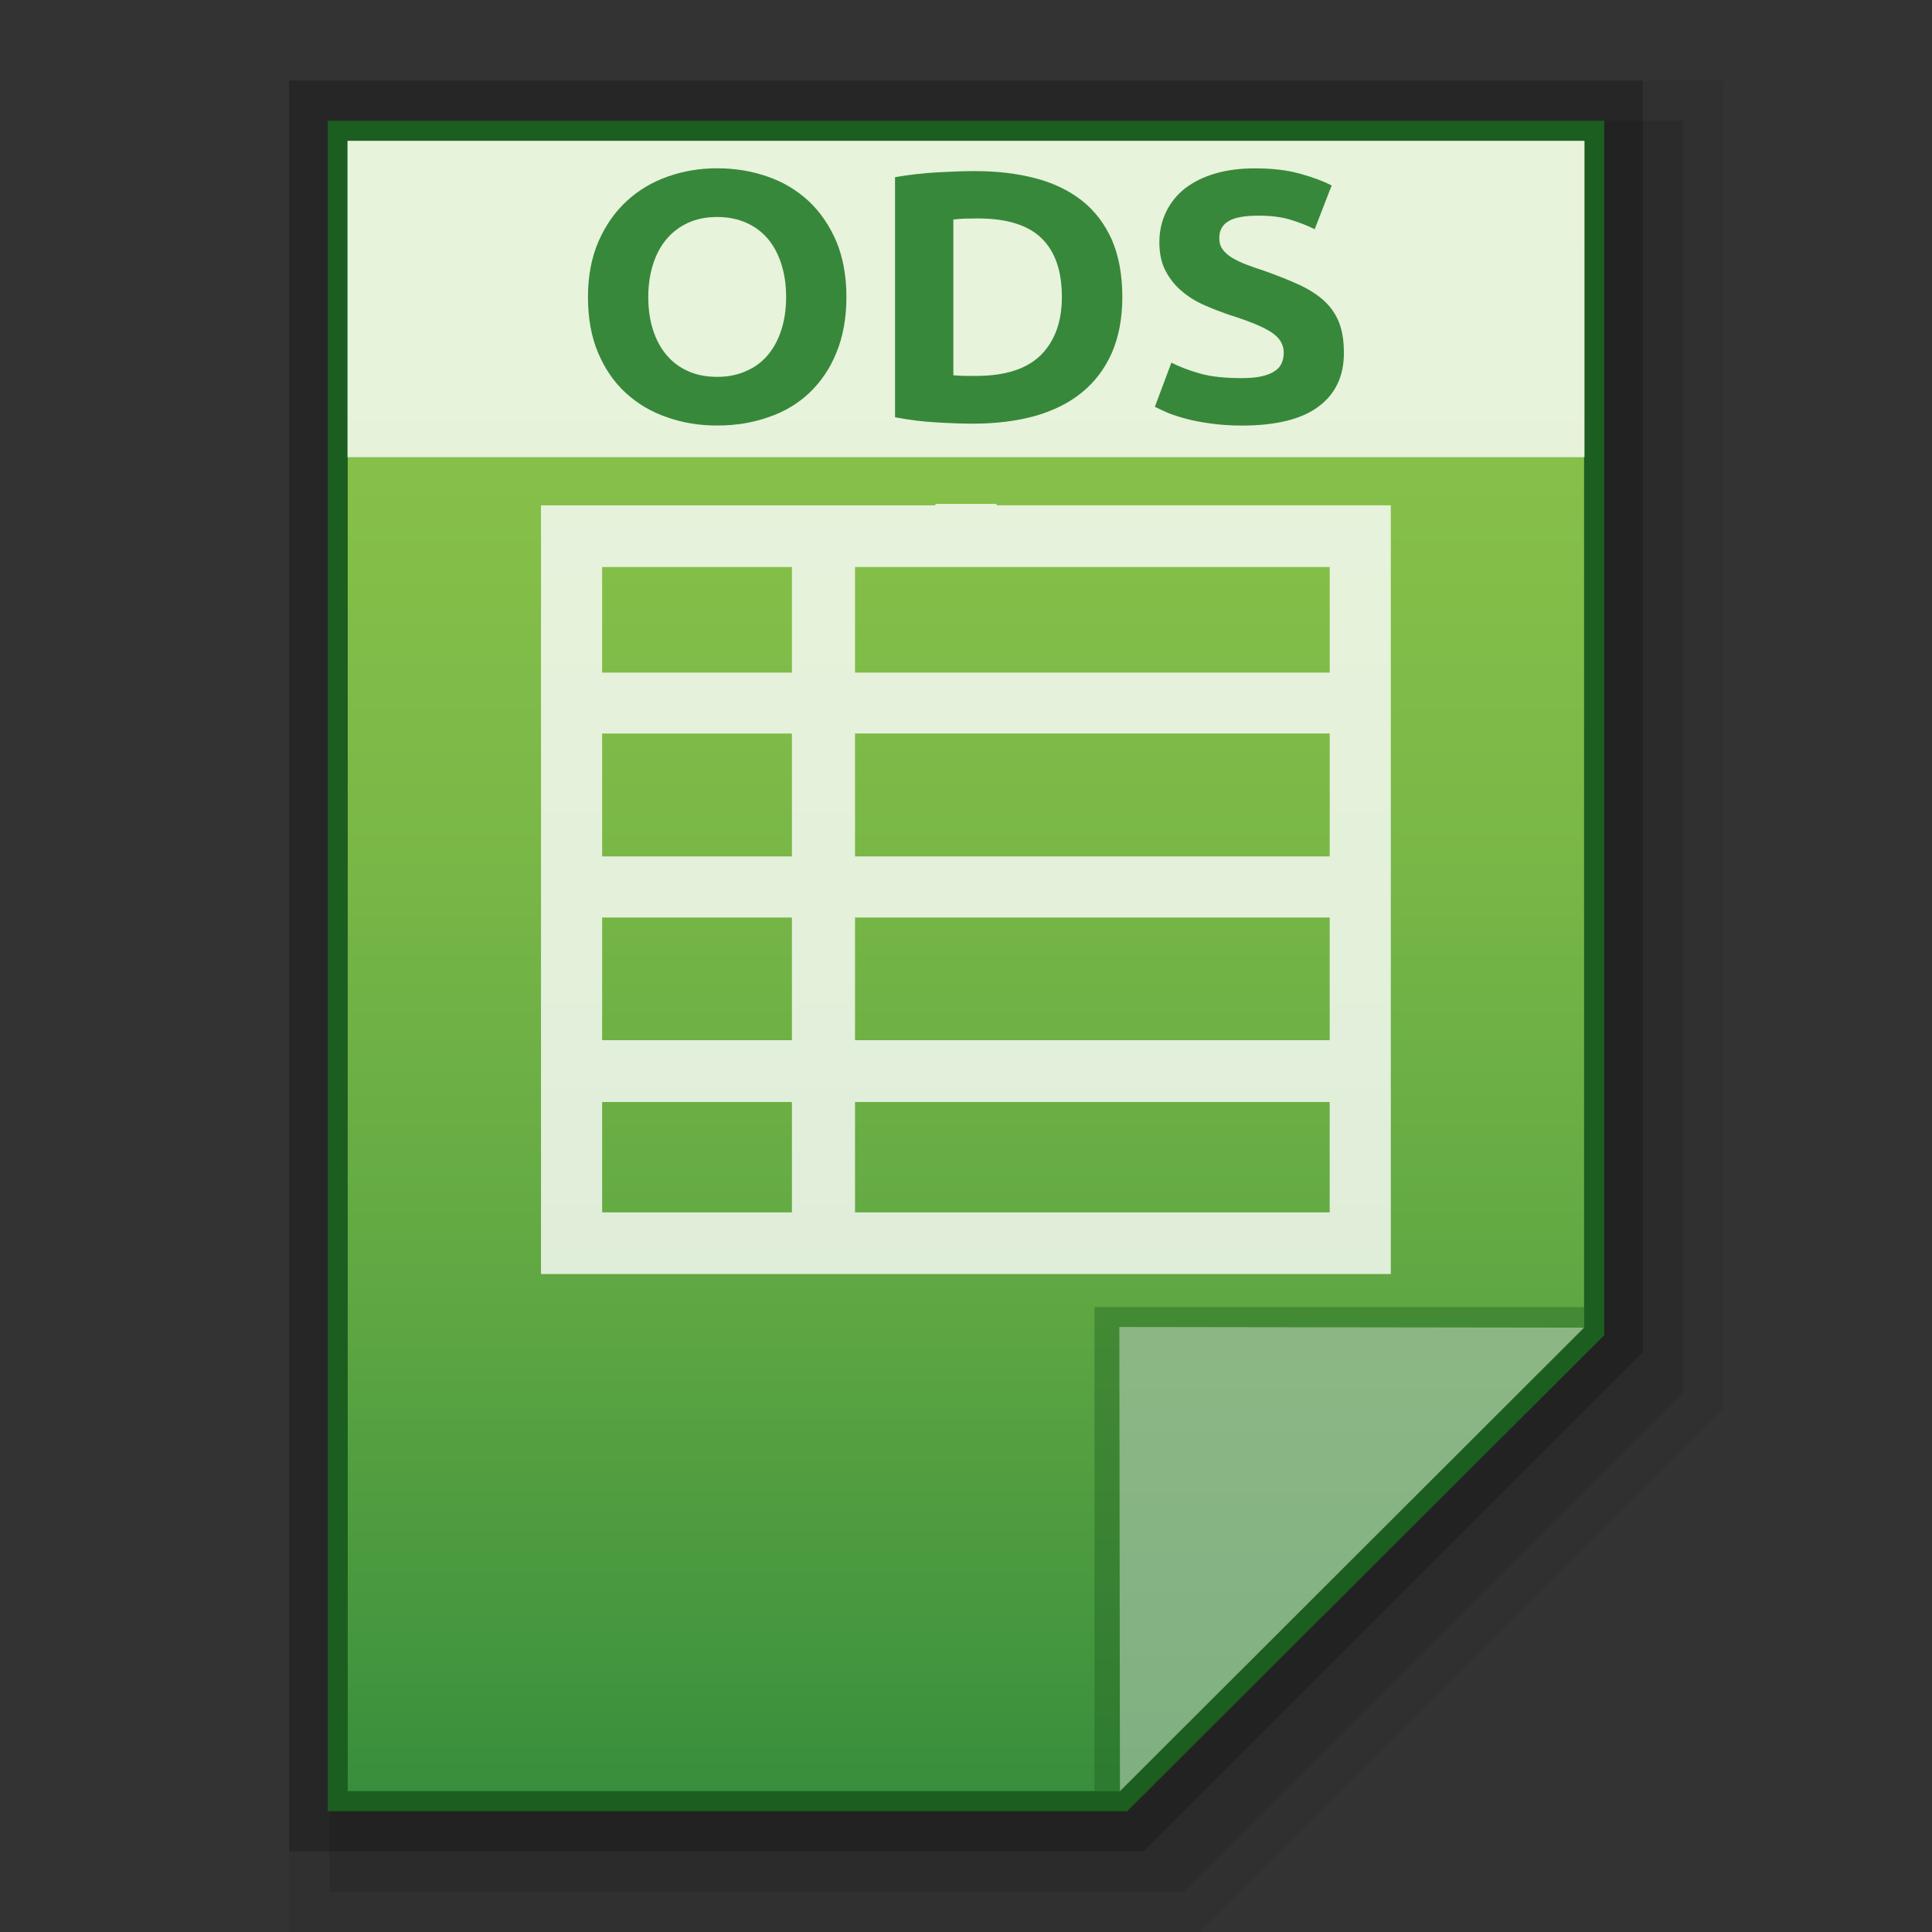 <?xml version="1.0" encoding="utf-8"?>
<!-- Generator: Adobe Illustrator 16.0.0, SVG Export Plug-In . SVG Version: 6.00 Build 0)  -->
<!DOCTYPE svg PUBLIC "-//W3C//DTD SVG 1.1//EN" "http://www.w3.org/Graphics/SVG/1.1/DTD/svg11.dtd">
<svg version="1.1" id="图层_1" xmlns="http://www.w3.org/2000/svg" xmlns:xlink="http://www.w3.org/1999/xlink" x="0px" y="0px"
	 width="48px" height="48px" viewBox="0 0 48 48" enable-background="new 0 0 48 48" xml:space="preserve">
<rect x="0" y="0" width="48" height="48" fill="#333333" stroke="none"/>
<polygon opacity="0.06" enable-background="new    " points="7.181,48 7.181,2 42.818,2 42.818,35.003 29.82,48 "/>
<polygon opacity="0.1" enable-background="new    " points="8.181,47 8.181,3 41.818,3 41.818,34.589 29.407,47 "/>
<polygon opacity="0.2" enable-background="new    " points="7.181,46 7.181,2 40.818,2 40.818,33.589 28.408,46 "/>
<polygon fill="#1B5E20" points="8.143,45 8.143,3 39.857,3 39.857,33.174 28.004,45 "/>
<g>
	<g>
		<g>
			<g>
				<g>
					
						<linearGradient id="SVGID_1_" gradientUnits="userSpaceOnUse" x1="107.198" y1="-579.3" x2="107.198" y2="-538.301" gradientTransform="matrix(1 0 0 -1 -83.2 -534.801)">
						<stop  offset="0" style="stop-color:#388E3C"/>
						<stop  offset="0.076" style="stop-color:#43953E"/>
						<stop  offset="0.325" style="stop-color:#62A943"/>
						<stop  offset="0.567" style="stop-color:#79B747"/>
						<stop  offset="0.796" style="stop-color:#86C049"/>
						<stop  offset="1" style="stop-color:#8BC34A"/>
					</linearGradient>
					<polygon fill="url(#SVGID_1_)" points="8.639,44.5 8.639,3.5 39.356,3.5 39.356,32.969 27.825,44.5 					"/>
				</g>
				<polygon fill="#1B5E20" fill-opacity="0.39" points="39.356,32.969 39.356,32.473 27.192,32.473 27.192,44.5 27.825,44.5 				
					"/>
				<path fill="#FFFFFF" fill-opacity="0.392" d="M27.81,32.969l11.55,0.016L27.825,44.5L27.81,32.969z"/>
			</g>
			<path opacity="0.8" fill="#FFFFFF" enable-background="new    " d="M24.759,12.554V12.52h-1.52v0.035h-9.798v19.098h21.113
				V12.554H24.759z M14.96,18.224h4.715v3.054H14.96V18.224z M14.96,22.796h4.715v3.047H14.96V22.796z M21.243,22.796h11.793v3.047
				H21.243V22.796z M21.243,21.277v-3.054h11.793v3.054H21.243z M33.036,14.088v2.623H21.243v-2.623H33.036z M19.675,14.088v2.623
				H14.96v-2.623H19.675z M14.96,27.379h4.715v2.742H14.96V27.379z M21.243,30.121v-2.742h11.793v2.742H21.243z"/>
		</g>
	</g>
	<g>
		<g>
			<rect x="8.633" y="3.5" opacity="0.8" fill="#FFFFFF" enable-background="new    " width="30.734" height="7.858"/>
		</g>
		<g enable-background="new    ">
			<path fill="#38883B" d="M21.029,7.38c0,0.524-0.085,0.986-0.25,1.384c-0.16,0.398-0.391,0.731-0.673,0.999
				c-0.284,0.267-0.623,0.47-1.019,0.603c-0.396,0.139-0.816,0.206-1.271,0.206c-0.44,0-0.854-0.066-1.247-0.206
				c-0.39-0.133-0.73-0.336-1.021-0.603c-0.291-0.267-0.521-0.601-0.689-0.999c-0.168-0.397-0.251-0.859-0.251-1.384
				s0.089-0.985,0.262-1.383c0.174-0.397,0.406-0.731,0.702-1.003c0.294-0.271,0.636-0.474,1.022-0.609
				c0.387-0.136,0.796-0.204,1.223-0.204c0.44,0,0.856,0.068,1.246,0.204c0.393,0.135,0.731,0.338,1.026,0.609
				c0.289,0.272,0.519,0.606,0.689,1.003C20.944,6.395,21.029,6.855,21.029,7.38z M16.106,7.38c0,0.3,0.04,0.572,0.117,0.813
				c0.077,0.243,0.187,0.45,0.334,0.624c0.146,0.175,0.323,0.308,0.533,0.402c0.211,0.096,0.454,0.144,0.727,0.144
				c0.267,0,0.507-0.048,0.721-0.144c0.216-0.094,0.395-0.227,0.542-0.402c0.144-0.173,0.256-0.38,0.333-0.624
				c0.078-0.24,0.118-0.512,0.118-0.813s-0.04-0.573-0.118-0.817c-0.077-0.244-0.189-0.454-0.333-0.627
				c-0.147-0.173-0.326-0.308-0.542-0.403c-0.214-0.093-0.454-0.142-0.721-0.142c-0.272,0-0.516,0.049-0.727,0.147
				c-0.21,0.097-0.387,0.232-0.533,0.406c-0.147,0.175-0.257,0.383-0.334,0.627C16.146,6.816,16.106,7.086,16.106,7.38z"/>
			<path fill="#38883B" d="M27.884,7.38c0,0.531-0.09,0.993-0.261,1.388c-0.177,0.396-0.422,0.722-0.742,0.981
				c-0.315,0.259-0.705,0.454-1.164,0.585c-0.459,0.128-0.977,0.192-1.548,0.192c-0.257,0-0.561-0.011-0.908-0.032
				c-0.347-0.019-0.688-0.062-1.024-0.128V4.402c0.336-0.059,0.683-0.099,1.046-0.12c0.363-0.02,0.673-0.031,0.935-0.031
				c0.555,0,1.052,0.059,1.505,0.177c0.449,0.118,0.833,0.303,1.159,0.557c0.32,0.254,0.565,0.578,0.742,0.972
				C27.794,6.352,27.884,6.826,27.884,7.38z M23.688,9.324c0.069,0.005,0.144,0.011,0.234,0.014c0.091,0.002,0.197,0.002,0.32,0.002
				c0.727,0,1.266-0.171,1.618-0.519c0.347-0.349,0.522-0.829,0.522-1.441c0-0.642-0.165-1.128-0.502-1.458
				c-0.336-0.33-0.864-0.495-1.591-0.495c-0.096,0-0.202,0.001-0.304,0.004c-0.107,0.004-0.208,0.011-0.299,0.023V9.324z"/>
			<path fill="#38883B" d="M30.853,9.394c0.203,0,0.374-0.016,0.507-0.048c0.134-0.032,0.24-0.075,0.32-0.133
				c0.08-0.054,0.134-0.12,0.166-0.198c0.032-0.076,0.048-0.162,0.048-0.256c0-0.2-0.102-0.367-0.299-0.499
				s-0.539-0.275-1.025-0.428c-0.208-0.071-0.422-0.152-0.63-0.243c-0.214-0.091-0.4-0.207-0.565-0.344
				c-0.171-0.139-0.305-0.307-0.411-0.504c-0.107-0.198-0.16-0.438-0.16-0.719c0-0.283,0.059-0.538,0.171-0.765
				c0.111-0.227,0.267-0.42,0.47-0.579c0.208-0.159,0.453-0.282,0.747-0.367c0.288-0.085,0.619-0.128,0.987-0.128
				c0.433,0,0.807,0.044,1.121,0.133c0.32,0.088,0.577,0.186,0.785,0.291l-0.422,1.088c-0.176-0.089-0.379-0.167-0.598-0.235
				c-0.219-0.068-0.486-0.102-0.796-0.102c-0.347,0-0.598,0.045-0.747,0.138c-0.155,0.09-0.229,0.23-0.229,0.419
				c0,0.112,0.026,0.207,0.085,0.283c0.054,0.076,0.134,0.146,0.235,0.208c0.102,0.061,0.219,0.117,0.353,0.167
				c0.133,0.051,0.282,0.103,0.442,0.155c0.337,0.119,0.625,0.235,0.876,0.35c0.245,0.115,0.454,0.248,0.619,0.401
				c0.166,0.154,0.288,0.334,0.368,0.54c0.08,0.207,0.118,0.456,0.118,0.751c0,0.573-0.209,1.016-0.63,1.331
				c-0.422,0.315-1.058,0.472-1.906,0.472c-0.288,0-0.545-0.019-0.774-0.051c-0.229-0.032-0.433-0.069-0.608-0.117
				c-0.176-0.048-0.331-0.096-0.459-0.149c-0.123-0.054-0.229-0.104-0.32-0.149l0.411-1.097c0.192,0.099,0.427,0.189,0.71,0.27
				S30.441,9.394,30.853,9.394z"/>
		</g>
	</g>
</g>
</svg>
